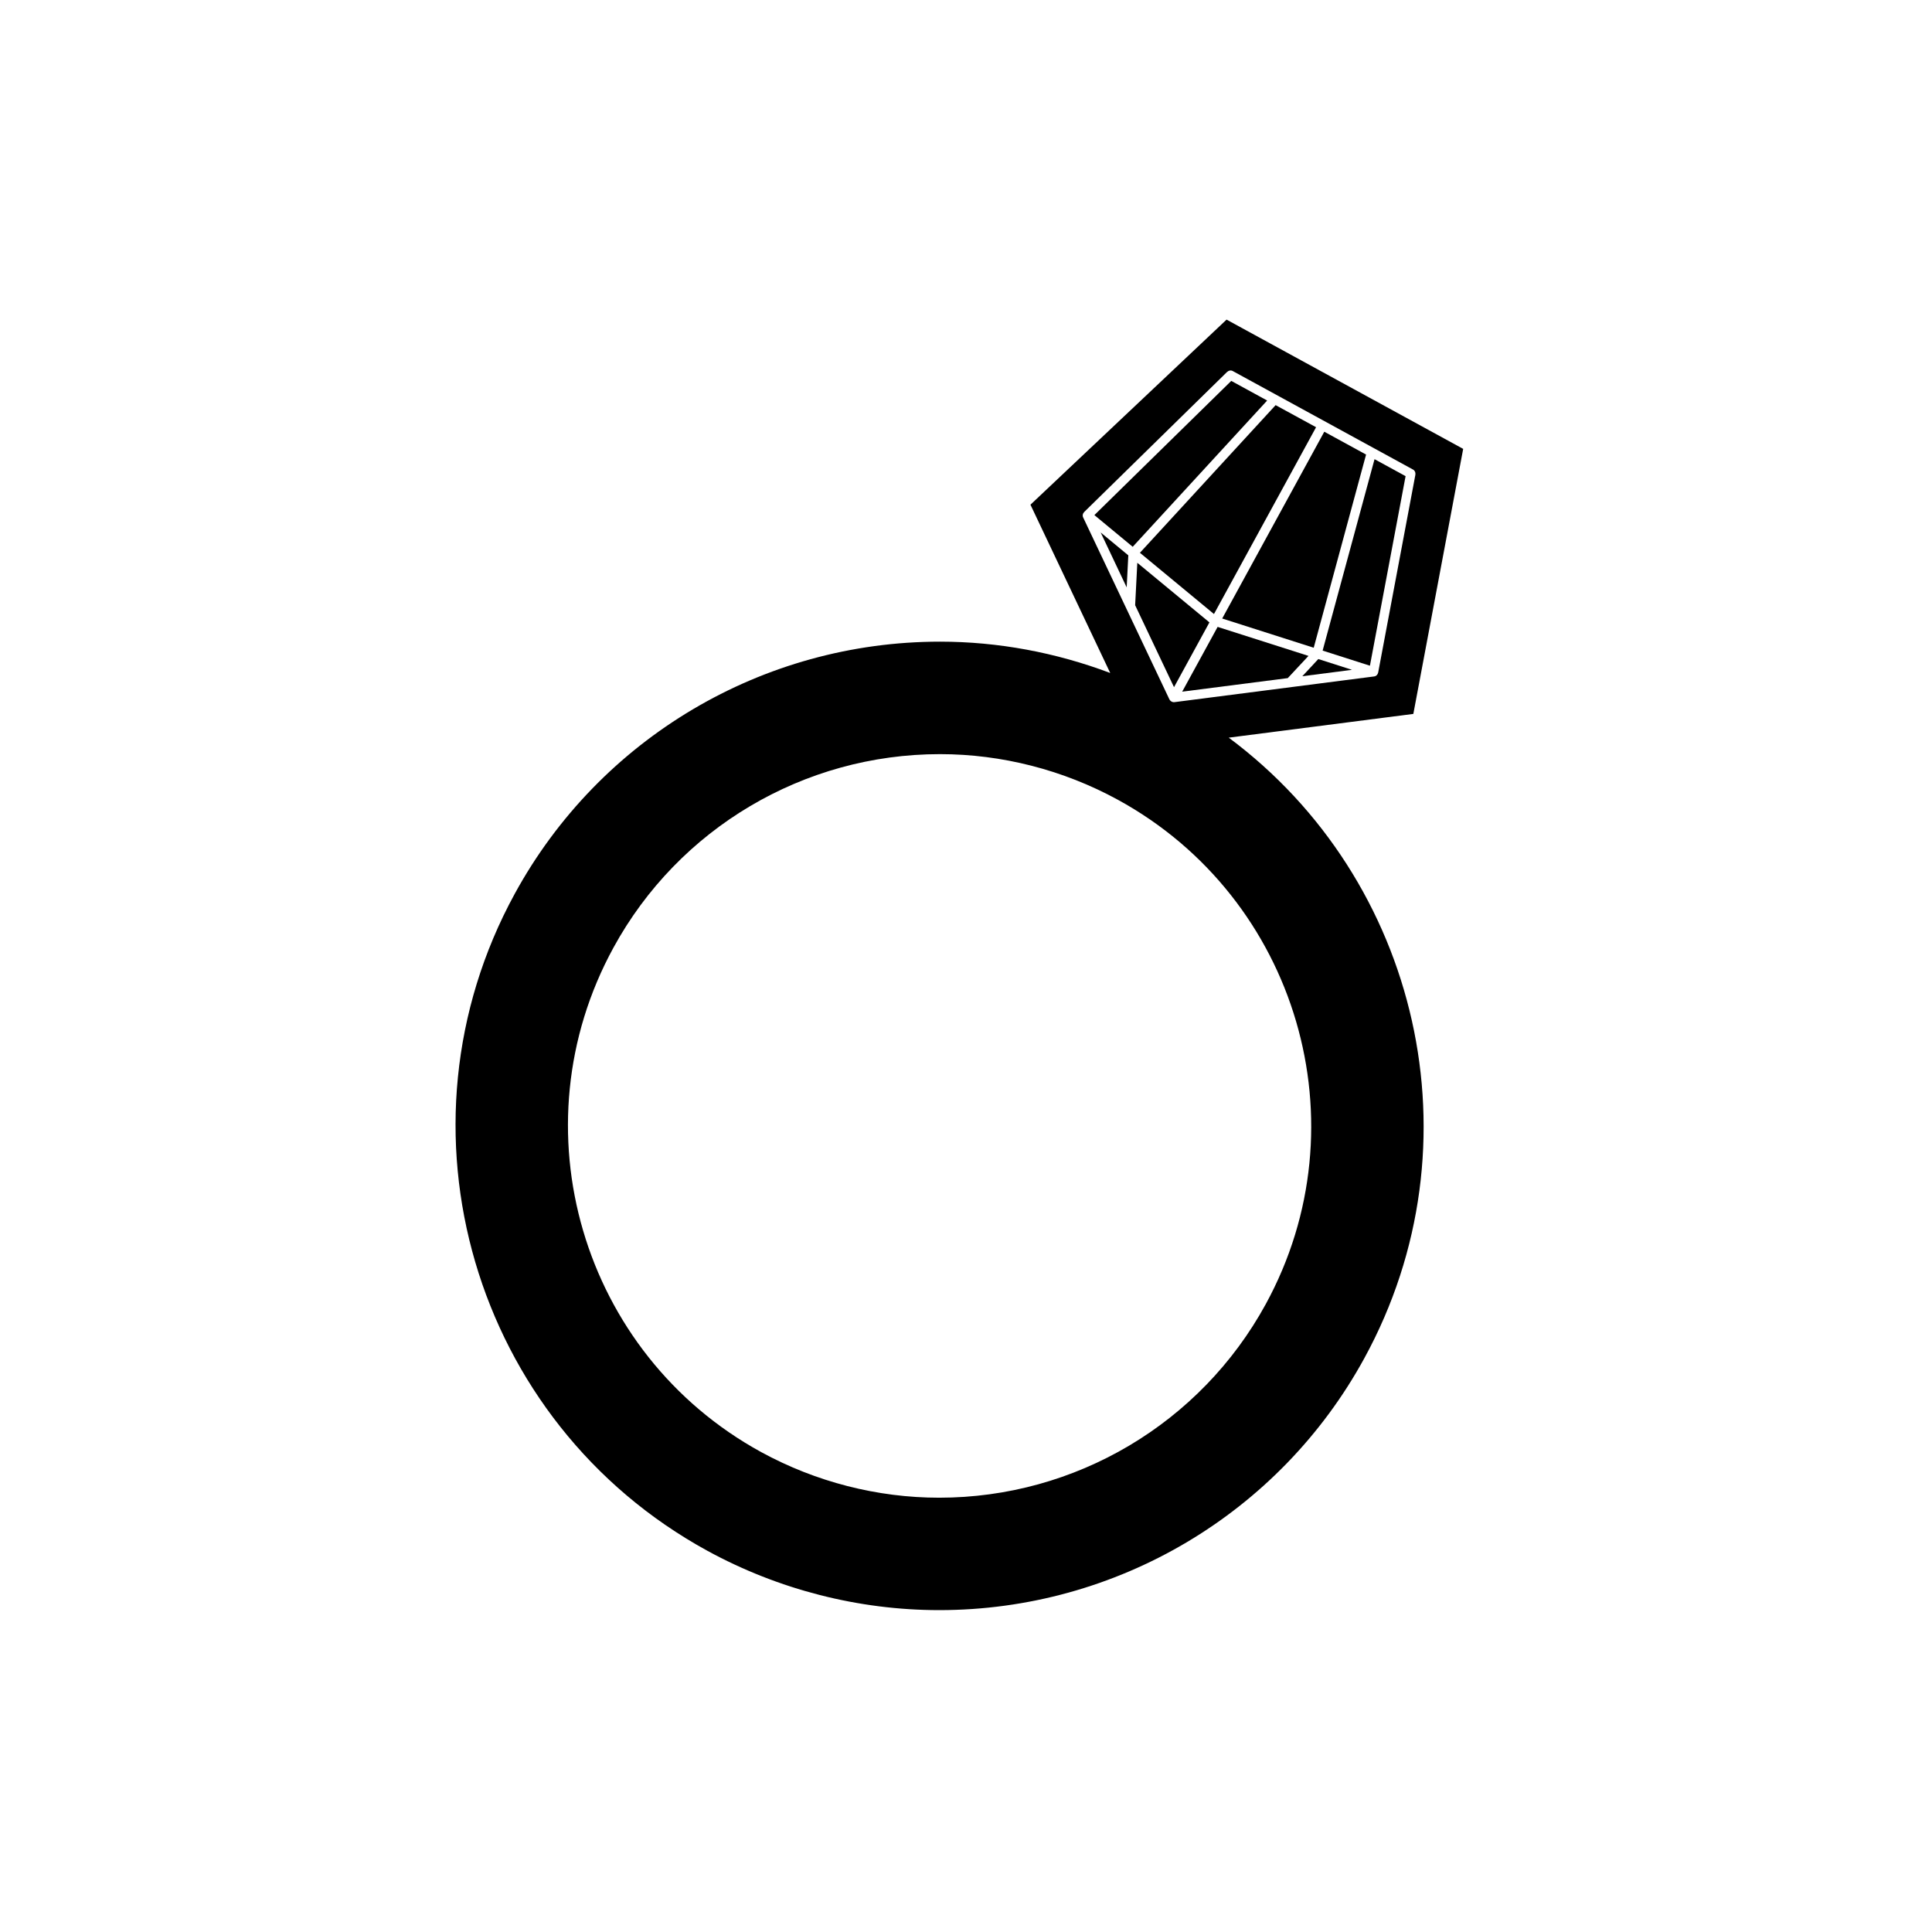 <svg xmlns="http://www.w3.org/2000/svg" xmlns:xlink="http://www.w3.org/1999/xlink" version="1.1" id="Capa_1" x="0px" y="0px" width="100px" height="100px" viewBox="0 0 100 100" enable-background="new 0 0 100 100" xml:space="preserve">
<polygon points="67.998,33.527 70.708,23.528 68.545,22.346 63.261,32.014 "/>
<polygon points="70.907,34.457 72.753,24.646 71.146,23.767 68.459,33.675 "/>
<polygon points="63.024,32.448 61.19,35.801 66.654,35.099 67.727,33.949 "/>
<polygon points="62.835,31.782 68.12,22.113 66.026,20.97 59.002,28.612 "/>
<polygon points="67.408,35.002 69.979,34.67 68.236,34.112 "/>
<path d="M63.599,38.181l9.555-1.229l2.58-13.718l-12.247-6.691l-10.151,9.58l4.129,8.711c-2.815-1.061-5.806-1.622-8.81-1.622  c-9.181,0-17.615,5-22.012,13.049c-6.624,12.121-2.152,27.377,9.972,34.008c3.68,2.009,7.829,3.071,11.997,3.071  c9.18,0,17.613-4.998,22.01-13.047C76.68,59.212,73.458,45.517,63.599,38.181z M56.063,26.781c-0.046-0.096-0.021-0.205,0.052-0.275  l-0.002-0.001l7.407-7.26l0.003,0.002c0.075-0.072,0.188-0.095,0.283-0.043l9.334,5.101c0.094,0.052,0.137,0.158,0.119,0.257  l0.003,0l-1.929,10.255h-0.002c-0.021,0.1-0.098,0.182-0.206,0.196l-10.344,1.331c-0.01,0-0.02,0.001-0.031,0.001  c-0.042,0-0.079-0.014-0.112-0.033c-0.011-0.003-0.016-0.007-0.022-0.013c-0.034-0.022-0.062-0.053-0.08-0.089  c-0.001-0.001-0.003-0.001-0.004-0.003L56.063,26.781z M65.515,67.503c-3.378,6.179-9.854,10.018-16.904,10.018  c-3.196,0-6.38-0.815-9.207-2.358c-9.307-5.091-12.74-16.802-7.653-26.11c3.375-6.179,9.852-10.019,16.902-10.019  c3.197,0,6.379,0.817,9.205,2.36C67.167,46.483,70.602,58.195,65.515,67.503z"/>
<polygon points="58.317,30.403 58.401,28.744 56.97,27.56 "/>
<polygon points="62.6,32.215 58.867,29.13 58.755,31.326 60.767,35.568 "/>
<polygon points="63.73,19.715 56.645,26.661 58.629,28.302 65.588,20.731 "/>
</svg>